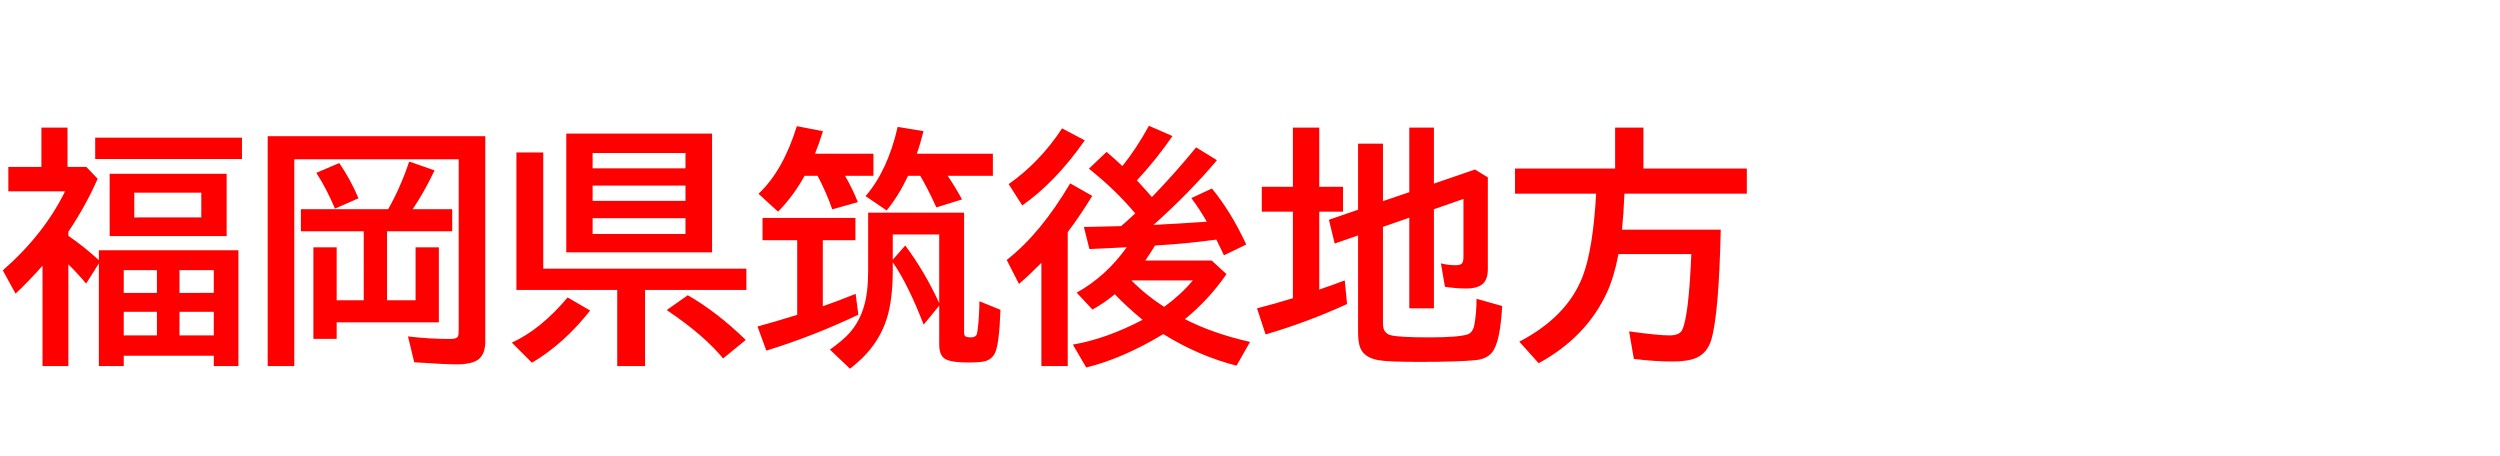 <svg xmlns="http://www.w3.org/2000/svg" id="svg1" version="1.1" height="200" width="1096">
  <defs id="defs1"></defs>
  <rect id="rect1" stroke="none" fill="none" height="200" width="1096" y="0" x="0"></rect>
  <path aria-label="福岡県筑後地方" style="font-weight:bold;font-size:110px;font-family:'BIZ UDPGothic';fill:#ff0000" id="text1" d="m 29.971,103.379 q 7.144,4.941 13.374,10.688 v -4.351 h 61.177 v 50.757 H 93.726 v -4.512 H 54.248 v 4.512 h -10.903 v -45.01 l -5.586,8.862 q -3.975,-4.727 -7.788,-8.433 v 44.58 H 18.638 v -43.989 q -6.392,7.197 -11.816,12.246 L 1.235,118.525 Q 19.282,102.734 28.521,83.882 H 3.652 V 73.193 H 18.154 V 55.952 h 11.44 v 17.241 h 8.271 l 4.941,5.156 Q 37.759,89.951 29.971,101.606 Z m 24.277,15.039 v 9.99 h 14.556 v -9.99 z m 0,18.262 V 147.046 H 68.804 V 136.68 Z M 93.726,147.046 V 136.68 H 78.687 v 10.366 z m 0,-18.638 v -9.99 H 78.687 v 9.99 z M 99.365,76.201 V 103.486 H 48.071 V 76.201 Z m -40.498,8.271 v 10.85 H 88.247 V 84.473 Z M 41.733,60.356 H 106.079 v 9.346 H 41.733 Z M 182.188,131.631 v -23.203 h 10.205 v 32.871 h -44.795 v 7.251 h -10.205 v -40.122 h 10.205 v 23.203 h 11.87 V 101.392 h -27.554 v -9.668 h 38.242 q 5.371,-9.399 9.238,-20.894 l 11.118,3.867 q -4.619,9.722 -9.614,17.026 h 17.349 v 9.668 h -28.574 v 30.239 z m 30.562,-71.919 v 89.966 q 0,5.425 -2.9,7.788 -2.793,2.256 -9.722,2.256 -5.425,0 -18.53,-0.913 l -2.739,-11.333 q 9.346,1.128 18.315,1.128 3.008,0 3.545,-1.021 0.376,-0.698 0.376,-2.739 V 69.81 h -72.08 v 90.664 H 117.358 V 59.712 Z M 146.846,91.455 q -3.599,-8.594 -8.164,-15.684 l 10.044,-4.297 q 5.049,7.358 8.433,15.469 z M 312.168,58.584 V 110.63 H 248.252 V 58.584 Z m -52.368,8.486 v 6.714 h 40.713 v -6.714 z m 0,14.287 v 6.714 h 40.713 v -6.714 z m 0,14.287 v 6.929 h 40.713 v -6.929 z m -21.645,22.129 h 89.053 v 9.346 h -44.419 v 33.354 H 270.596 V 127.119 H 226.392 V 66.855 h 11.763 z m -13.75,32.441 q 12.783,-5.908 24.438,-19.819 l 9.883,5.747 q -11.494,14.556 -25.513,22.881 z m 92.598,6.929 q -8.218,-10.098 -24.707,-21.216 l 9.238,-6.499 q 12.944,7.466 25.405,19.604 z m 53.442,-80.083 q 3.169,5.425 5.64,11.548 l -11.226,3.169 q -2.739,-7.842 -6.445,-14.717 h -5.693 q -4.727,8.647 -11.602,15.737 l -8.594,-7.842 Q 343.267,74.912 349.336,55.308 l 11.44,2.202 q -1.826,5.854 -3.491,9.883 h 25.62 v 9.668 z m 45.01,0 q 3.384,4.995 6.284,10.366 l -11.226,3.491 q -3.975,-8.647 -7.09,-13.857 h -5.317 q -4.136,8.755 -9.399,15.2 l -9.238,-6.284 q 9.722,-11.279 14.072,-30.347 l 11.333,1.88 q -1.665,6.392 -2.954,9.883 h 33.354 v 9.668 z M 360.723,105.312 v 28.95 q 6.392,-2.202 14.395,-5.425 l 1.182,9.131 q -20.034,9.507 -40.337,15.737 L 332.095,143.125 q 7.251,-1.934 17.402,-5.103 V 105.312 h -15.2 v -9.775 h 40.713 v 9.775 z m 61.929,-12.085 v 52.261 q 0,1.45 0.483,1.88 0.591,0.537 2.471,0.537 2.095,0 2.632,-1.343 0.215,-0.698 0.483,-3.008 0.645,-5.962 0.645,-11.494 l 9.238,3.76 q -0.537,15.684 -2.578,19.282 -1.611,2.9 -5.156,3.438 -2.202,0.376 -6.284,0.376 -8.271,0 -10.635,-1.826 -2.202,-1.665 -2.202,-6.123 v -16.973 l -6.821,8.325 q -6.875,-17.778 -13.535,-27.339 v 3.438 q 0,12.891 -2.632,21.27 -3.062,9.722 -10.742,17.295 -1.987,1.934 -5.371,4.673 l -8.809,-8.379 q 5.693,-4.082 8.594,-7.305 6.392,-7.197 7.681,-18.369 0.483,-3.975 0.483,-8.755 V 93.228 Z m -10.903,9.561 H 391.392 v 11.064 l 5.479,-6.23 q 8.54,11.494 14.878,25.244 z m 85.938,-9.238 q -8.647,-10.312 -20.303,-19.604 l 7.734,-7.358 q 3.975,3.384 6.929,6.23 6.123,-7.627 11.655,-17.671 l 10.312,4.512 q -7.305,10.527 -15.63,19.443 l 0.806,0.806 q 3.384,3.652 5.801,6.499 10.366,-10.742 19.39,-21.807 l 9.131,5.64 q -12.246,14.502 -27.822,28.359 9.883,-0.483 23.364,-1.396 -3.008,-5.317 -6.768,-10.366 l 9.023,-4.189 q 8.486,10.366 15.039,24.546 l -9.775,4.727 -1.504,-3.169 q -1.45,-3.008 -1.826,-3.706 -14.502,1.934 -26.104,2.524 -0.376,0.054 -0.806,0.107 -1.611,2.686 -4.243,6.553 h 29.111 l 6.499,5.962 q -8.218,11.709 -18.262,19.712 12.354,6.338 28.574,9.99 l -5.908,10.42 q -16.758,-4.297 -32.119,-13.857 -17.563,10.635 -33.784,14.663 l -5.854,-10.044 q 14.448,-2.471 30.562,-10.85 -6.768,-5.586 -12.192,-11.226 -4.189,3.545 -9.775,6.714 l -6.929,-7.412 q 12.783,-7.09 21.968,-19.927 l -8.057,0.43 q -4.673,0.269 -8.325,0.376 l -2.417,-9.668 q 3.545,-0.054 16.274,-0.376 l 1.826,-1.558 q 2.202,-1.987 4.404,-4.028 z m 12.676,40.981 q 7.466,-5.425 12.568,-11.602 h -26.909 q 6.23,6.392 14.341,11.602 z m -42.271,-32.764 v 58.706 h -11.548 v -45.225 q -4.995,5.049 -9.829,9.238 l -5.371,-10.527 q 14.771,-11.494 27.822,-33.569 l 9.668,5.479 q -4.834,8.003 -10.742,15.898 z M 442.202,80.713 q 13.696,-9.614 23.418,-24.438 l 9.937,5.264 q -12.676,18.154 -27.393,28.521 z m 164.087,18.745 v 42.539 q 0,4.136 3.545,4.995 3.652,0.913 16.704,0.913 12.729,0 16.812,-1.289 2.31,-0.752 3.008,-4.189 0.913,-4.834 0.967,-11.44 l 11.226,3.169 Q 657.69,150 654.199,154.404 q -2.31,2.9 -6.982,3.438 -7.358,0.806 -24.976,0.806 -13.643,0 -17.886,-0.752 -6.392,-1.074 -8.11,-5.64 -0.859,-2.417 -0.859,-6.445 v -42.593 l -10.259,3.545 -2.524,-10.42 12.783,-4.404 V 62.988 h 10.903 v 25.19 l 11.548,-3.921 V 55.952 h 10.796 v 24.546 l 17.993,-6.177 5.64,3.438 v 40.229 q 0,4.189 -1.987,6.23 -2.256,2.256 -7.573,2.256 -4.351,0 -9.238,-0.752 l -1.772,-10.259 q 3.169,0.806 6.445,0.806 2.363,0 2.9,-0.967 0.537,-0.806 0.537,-2.686 V 87.212 l -12.944,4.512 v 43.452 h -10.796 V 95.43 Z M 566.812,81.895 V 55.952 h 11.548 v 25.942 h 10.42 v 10.903 h -10.42 v 34.16 q 5.64,-1.934 11.172,-4.028 l 1.021,10.366 q -17.402,7.949 -35.718,13.32 l -3.76,-11.44 q 8.271,-2.148 14.502,-4.082 0.752,-0.269 1.235,-0.376 V 92.798 H 553.169 V 81.895 Z m 145.342,3.008 q -0.376,8.97 -1.074,15.791 h 43.291 q -0.806,37.275 -4.189,48.394 -1.719,5.586 -6.392,7.734 -3.652,1.665 -10.688,1.665 -7.412,0 -16.812,-1.128 l -2.095,-12.085 q 12.622,1.772 17.778,1.772 4.351,0 5.532,-2.471 2.847,-6.016 3.975,-33.193 h -31.958 q -1.772,9.668 -4.995,16.758 -8.97,19.604 -29.971,31.099 l -8.486,-9.453 q 21.055,-10.957 27.822,-28.735 4.512,-11.87 5.854,-36.147 H 664.189 V 73.892 h 43.882 V 55.952 h 12.407 v 17.939 h 45.332 v 11.011 z"></path>
</svg>
